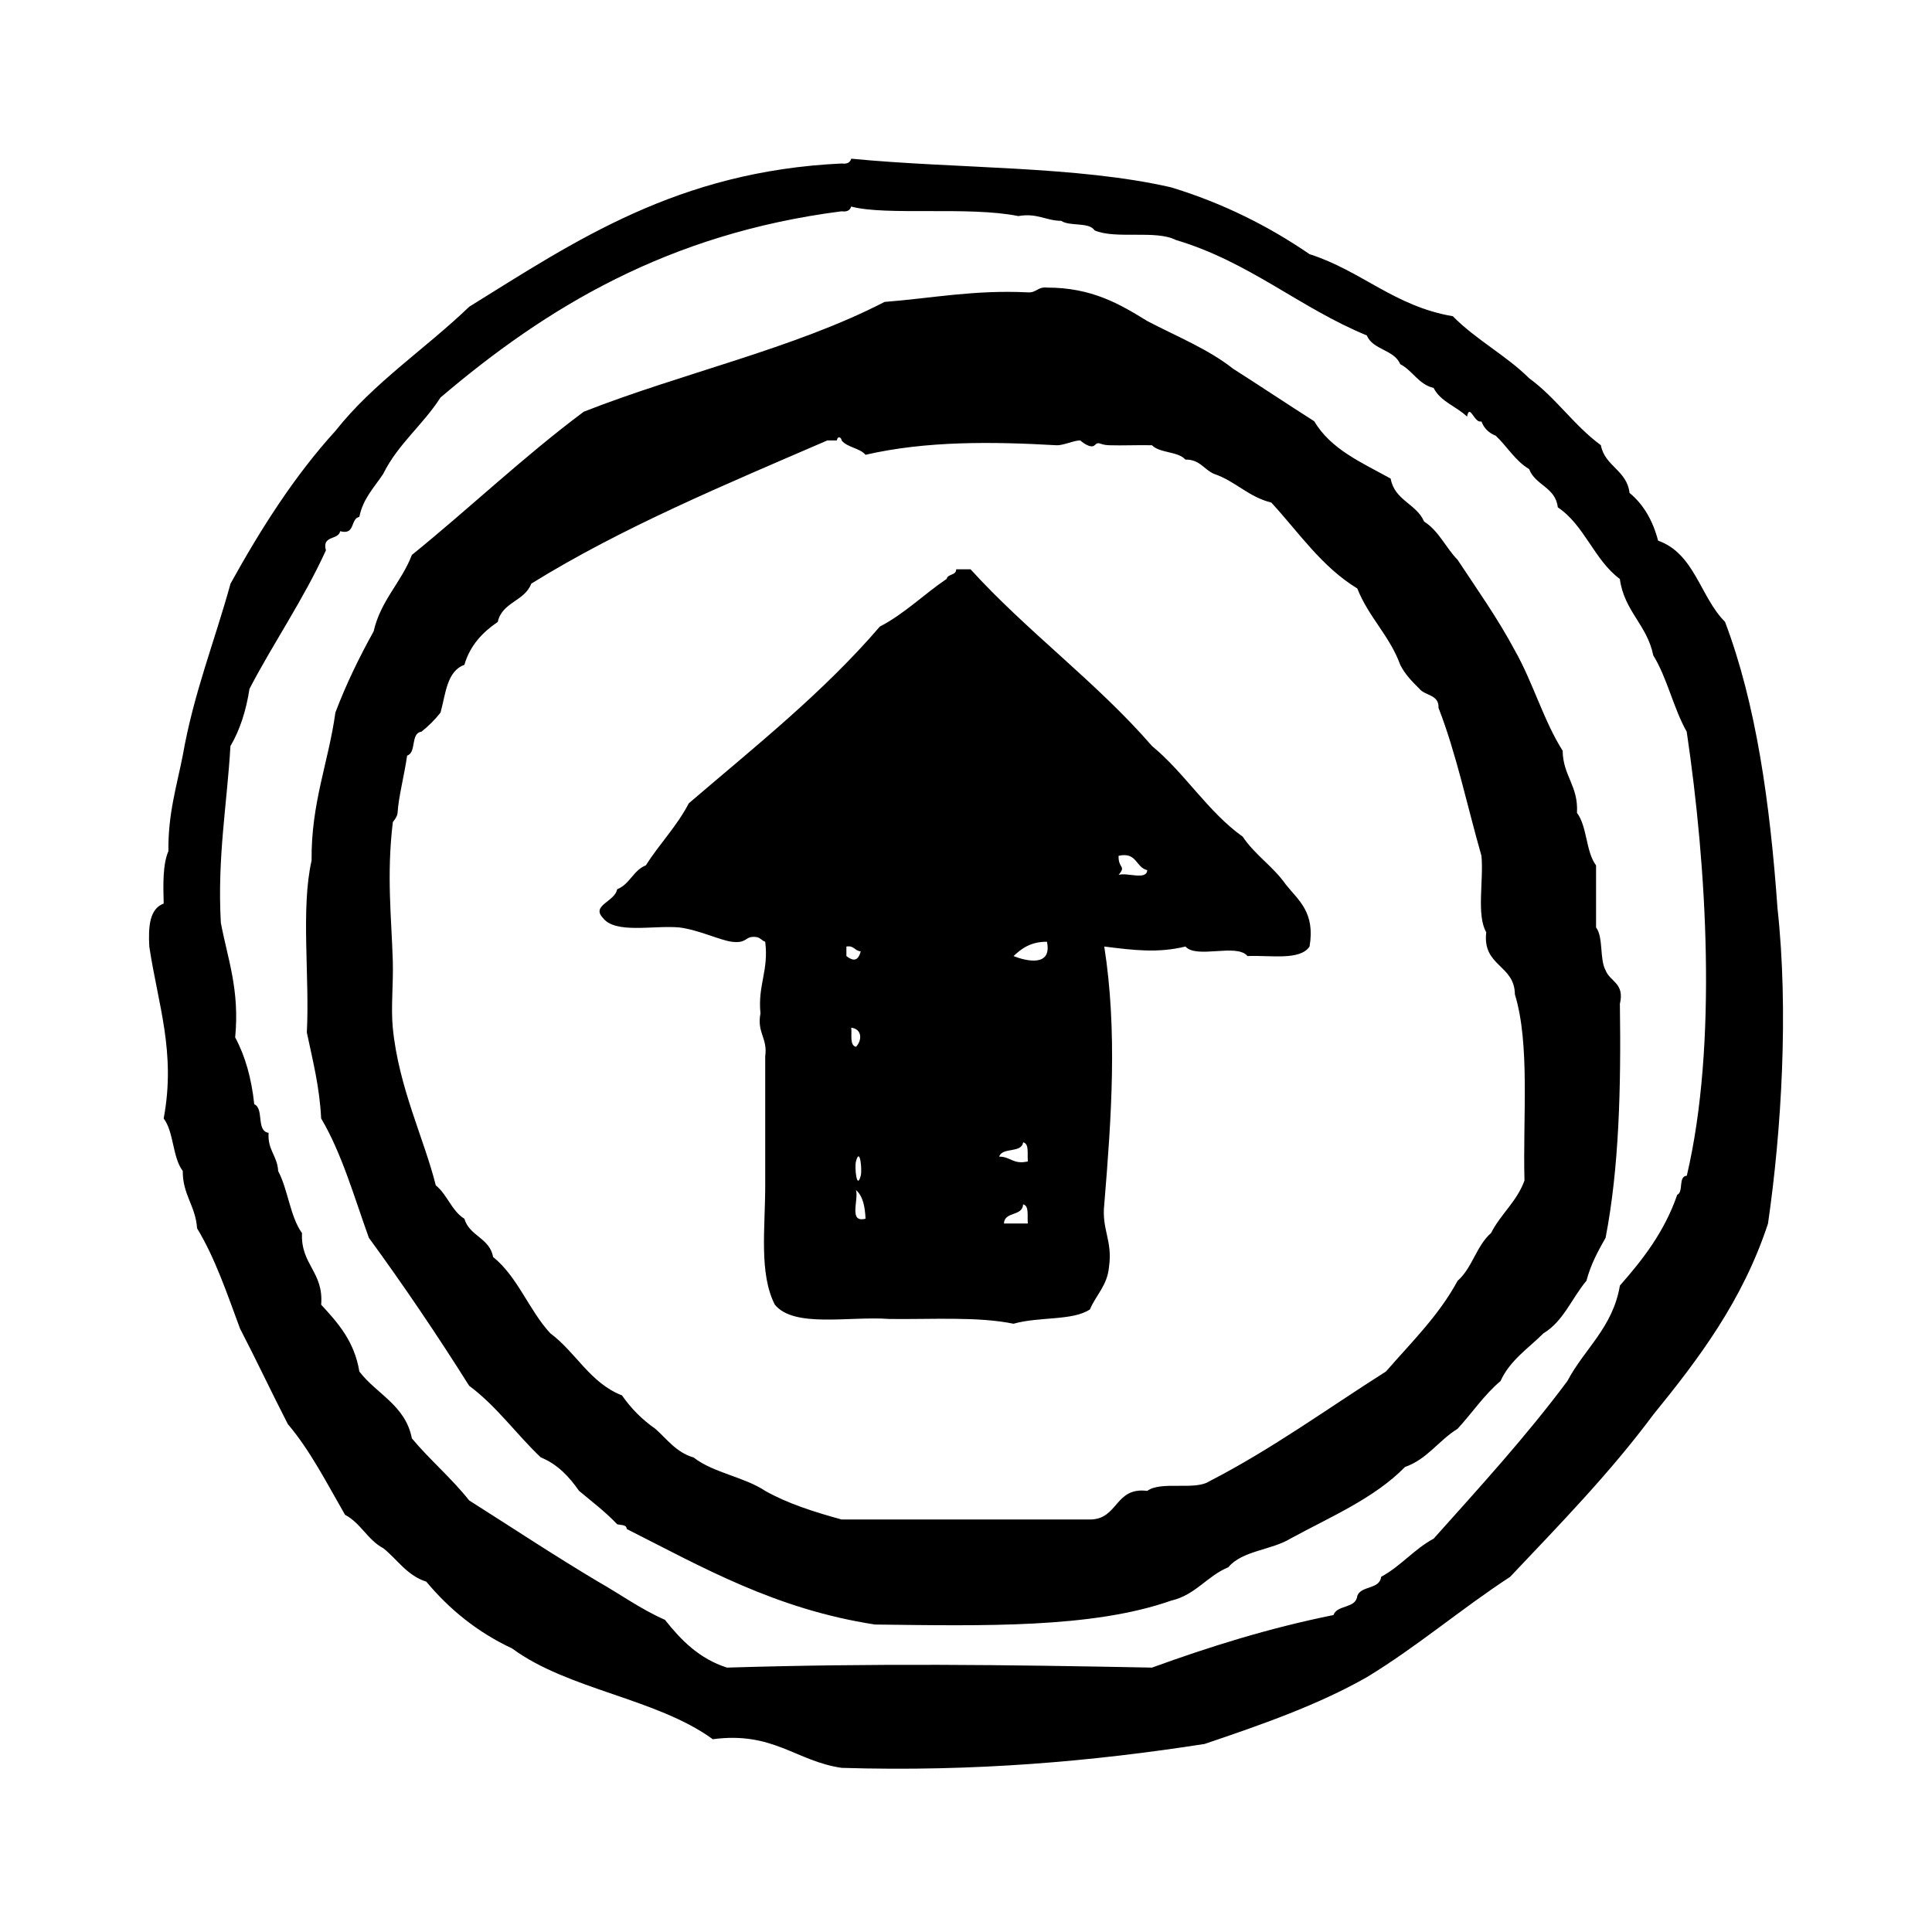 <?xml version="1.0" encoding="utf-8"?>
<!-- Generator: Adobe Illustrator 16.0.0, SVG Export Plug-In . SVG Version: 6.00 Build 0)  -->
<!DOCTYPE svg PUBLIC "-//W3C//DTD SVG 1.1//EN" "http://www.w3.org/Graphics/SVG/1.1/DTD/svg11.dtd">
<svg version="1.1" id="Layer_1" xmlns="http://www.w3.org/2000/svg"  x="0px" y="0px"
	 width="120px" height="120px" viewBox="4 4 120 120" style="enable-background:new 4 4 120 120;" xml:space="preserve">
<g id="arrow2-up">
	<g>
		<path d="M114.404,60.419c-0.465-6.556-1.331-12.708-3.26-17.796c-1.535-1.53-1.888-4.245-4.156-5.041
			c-0.329-1.253-0.908-2.252-1.775-2.967c-0.166-1.417-1.527-1.638-1.781-2.964c-1.656-1.21-2.789-2.945-4.447-4.152
			c-1.438-1.429-3.326-2.407-4.746-3.857c-3.631-0.617-5.676-2.825-8.898-3.854c-2.521-1.726-5.342-3.157-8.602-4.152
			c-5.866-1.347-13.286-1.142-19.866-1.779c-0.069,0.231-0.25,0.346-0.595,0.298c-10.2,0.477-16.543,4.811-23.133,8.896
			c-2.721,2.616-5.952,4.725-8.307,7.709c-2.544,2.794-4.619,6.057-6.52,9.49c-0.981,3.569-2.29,6.806-2.968,10.678
			c-0.373,1.9-0.92,3.628-0.889,5.933c-0.355,0.83-0.327,2.046-0.295,3.262c-0.87,0.319-0.963,1.409-0.893,2.67
			c0.534,3.576,1.665,6.562,0.893,10.677c0.638,0.84,0.543,2.42,1.185,3.26c-0.008,1.492,0.799,2.17,0.889,3.561
			c1.121,1.848,1.866,4.064,2.668,6.229c1.013,1.953,1.961,3.971,2.968,5.931c1.405,1.659,2.435,3.696,3.555,5.637
			c0.976,0.511,1.405,1.563,2.375,2.075c0.881,0.702,1.471,1.695,2.671,2.077c1.438,1.724,3.182,3.143,5.336,4.151
			c3.467,2.563,8.967,3.092,12.459,5.635c3.759-0.5,5.156,1.365,8.005,1.779c8.26,0.252,15.611-0.406,22.541-1.484
			c3.547-1.198,7.062-2.428,10.084-4.151c3.135-1.905,5.843-4.237,8.895-6.229c3.075-3.252,6.201-6.453,8.898-10.082
			c2.839-3.487,5.556-7.099,7.119-11.862C114.652,74.22,115.1,66.773,114.404,60.419z M108.771,77.025
			c-0.553,0.045-0.185,1.005-0.597,1.188c-0.784,2.278-2.123,4.006-3.559,5.635c-0.443,2.619-2.205,3.922-3.263,5.933
			c-2.574,3.454-5.457,6.602-8.303,9.786c-1.221,0.658-2.045,1.714-3.264,2.371c-0.087,0.802-1.248,0.533-1.482,1.188
			c-0.09,0.802-1.248,0.533-1.48,1.188c-4.032,0.812-7.719,1.976-11.272,3.264c-9.171-0.18-17.264-0.278-26.396,0
			c-1.723-0.551-2.848-1.7-3.854-2.967c-1.51-0.666-2.764-1.584-4.152-2.371c-2.726-1.623-5.343-3.359-8.008-5.045
			c-1.088-1.379-2.434-2.506-3.558-3.854c-0.405-2.068-2.195-2.752-3.263-4.152c-0.304-1.873-1.328-3.021-2.372-4.151
			c0.165-2.044-1.279-2.479-1.19-4.447c-0.743-1.037-0.865-2.694-1.481-3.856c-0.043-0.941-0.671-1.303-0.593-2.373
			c-0.787-0.104-0.27-1.512-0.892-1.776c-0.171-1.608-0.561-2.997-1.185-4.151c0.286-2.955-0.465-4.875-0.89-7.119
			c-0.225-4.08,0.383-7.33,0.596-10.975c0.585-0.994,0.972-2.188,1.184-3.559c1.526-2.922,3.354-5.544,4.747-8.601
			c-0.262-0.952,0.768-0.614,0.887-1.188c0.952,0.262,0.615-0.768,1.188-0.89c0.233-1.151,0.934-1.831,1.481-2.668
			c0.917-1.854,2.482-3.056,3.56-4.744c6.568-5.591,14.133-10.187,24.912-11.567c0.345,0.049,0.526-0.065,0.595-0.296
			c2.136,0.585,7.358-0.027,10.38,0.593c1.189-0.203,1.691,0.284,2.668,0.296c0.527,0.361,1.725,0.055,2.074,0.594
			c1.312,0.565,3.803-0.045,5.045,0.594c4.568,1.359,7.662,4.198,11.861,5.93c0.377,0.909,1.699,0.873,2.074,1.782
			c0.781,0.405,1.122,1.246,2.077,1.48c0.427,0.855,1.425,1.146,2.074,1.78c0.168-0.861,0.463,0.454,0.89,0.295
			c0.166,0.428,0.461,0.723,0.893,0.891c0.712,0.671,1.209,1.558,2.076,2.076c0.377,1.007,1.642,1.122,1.778,2.372
			c1.66,1.107,2.261,3.273,3.854,4.449c0.27,2.004,1.697,2.852,2.076,4.745c0.867,1.406,1.256,3.291,2.078,4.744
			C110.002,57.788,110.689,68.857,108.771,77.025z M103.729,64.273c-0.39-0.699-0.127-2.049-0.595-2.668v-3.856
			c-0.64-0.841-0.545-2.421-1.186-3.262c0.098-1.68-0.871-2.293-0.888-3.856c-1.188-1.877-1.856-4.275-2.969-6.229
			c-1.066-1.998-2.34-3.789-3.559-5.634c-0.734-0.75-1.166-1.8-2.077-2.372c-0.474-1.107-1.845-1.32-2.078-2.67
			c-1.778-0.986-3.72-1.813-4.745-3.56c-1.689-1.073-3.347-2.186-5.04-3.262c-1.544-1.224-3.522-2.015-5.337-2.966
			c-1.711-1.059-3.455-2.08-6.229-2.075c-0.561-0.066-0.656,0.334-1.187,0.296c-3.329-0.165-5.965,0.365-8.899,0.594
			c-5.604,2.896-12.583,4.42-18.683,6.82c-3.736,2.788-7.074,5.978-10.675,8.896c-0.66,1.717-1.933,2.815-2.375,4.745
			c-0.881,1.592-1.696,3.246-2.375,5.042c-0.434,3.127-1.513,5.605-1.479,9.194c-0.677,2.984-0.113,7.204-0.295,10.677
			c0.359,1.713,0.79,3.357,0.889,5.34c1.285,2.172,2.047,4.867,2.964,7.414c2.168,2.971,4.243,6.036,6.228,9.191
			c1.705,1.263,2.927,3.006,4.45,4.449c1.051,0.43,1.764,1.201,2.373,2.076c0.807,0.676,1.651,1.312,2.37,2.076
			c0.232,0.065,0.585,0.008,0.596,0.296c4.73,2.39,9.248,4.984,15.42,5.933c6.707,0.082,13.488,0.242,18.386-1.482
			c1.529-0.352,2.231-1.529,3.562-2.077c0.849-1.032,2.69-1.063,3.856-1.778c2.494-1.358,5.207-2.5,7.115-4.448
			c1.39-0.488,2.099-1.658,3.265-2.372c0.901-0.977,1.649-2.107,2.669-2.967c0.585-1.291,1.729-2.028,2.669-2.967
			c1.237-0.738,1.762-2.19,2.668-3.262c0.267-1.021,0.722-1.849,1.188-2.668c0.836-4.305,0.965-9.314,0.888-14.533
			C104.92,65.059,104.006,64.984,103.729,64.273z M98.688,77.324c-0.472,1.309-1.479,2.083-2.076,3.262
			c-0.901,0.778-1.178,2.186-2.076,2.965c-1.182,2.182-2.887,3.835-4.451,5.635c-3.631,2.301-7.057,4.806-10.973,6.821
			c-0.896,0.586-3-0.038-3.854,0.595c-2.036-0.256-1.782,1.774-3.56,1.777H56.276c-1.707-0.468-3.357-0.993-4.747-1.777
			c-1.306-0.871-3.229-1.121-4.449-2.076c-1.071-0.312-1.641-1.127-2.373-1.779c-0.814-0.566-1.509-1.26-2.073-2.076
			c-1.991-0.777-2.861-2.676-4.451-3.855c-1.332-1.438-2.024-3.512-3.558-4.744c-0.204-1.18-1.472-1.295-1.779-2.372
			c-0.797-0.49-1.063-1.505-1.779-2.076c-0.709-2.86-2.312-6.092-2.67-9.788c-0.124-1.295,0.042-2.7,0-4.152
			c-0.081-2.688-0.392-5.319,0-8.601c0.009-0.064,0.281-0.324,0.298-0.592c0.052-0.97,0.42-2.341,0.592-3.56
			c0.6-0.189,0.195-1.387,0.887-1.483c0.445-0.35,0.839-0.744,1.188-1.187c0.321-1.162,0.39-2.577,1.482-2.966
			c0.357-1.226,1.137-2.025,2.075-2.669c0.258-1.225,1.68-1.287,2.077-2.373c5.614-3.481,12.038-6.151,18.389-8.896h0.592
			c0.059-0.337,0.297-0.164,0.297,0c0.35,0.439,1.119,0.463,1.484,0.891c3.769-0.869,7.885-0.82,11.86-0.593
			c0.424,0.022,1.104-0.311,1.481-0.298c-0.016,0,0.633,0.557,0.892,0.298c0.274-0.274,0.271-0.021,0.891,0
			c0.845,0.027,1.771-0.021,2.668,0c0.487,0.499,1.609,0.367,2.077,0.89c0.902-0.015,1.155,0.625,1.781,0.889
			c1.328,0.449,2.129,1.43,3.556,1.781c1.706,1.853,3.127,3.99,5.341,5.336c0.696,1.775,2.01,2.934,2.668,4.745
			c0.299,0.592,0.739,1.039,1.188,1.483c0.349,0.443,1.23,0.35,1.188,1.187c1.11,2.845,1.787,6.12,2.668,9.194
			c0.142,1.537-0.32,3.682,0.297,4.745c-0.252,2.129,1.758,2,1.779,3.855C99.041,68.861,98.582,73.375,98.688,77.324z M81.189,55.97
			c-2.188-1.568-3.578-3.935-5.638-5.636c-3.444-3.969-7.737-7.088-11.269-10.974h-0.891c-0.002,0.394-0.52,0.272-0.591,0.595
			c-1.418,0.957-2.593,2.15-4.154,2.965c-3.515,4.097-7.762,7.461-11.863,10.974c-0.743,1.431-1.825,2.524-2.67,3.855
			c-0.778,0.306-0.996,1.177-1.779,1.483c-0.146,0.781-1.632,0.998-0.888,1.778c0.766,1.013,3.104,0.453,4.747,0.595
			c1.17,0.142,2.568,0.807,3.259,0.889c1.005,0.121,0.784-0.366,1.486-0.297c0.295,0.031,0.353,0.216,0.591,0.297
			c0.227,1.807-0.472,2.688-0.295,4.447c-0.232,1.222,0.456,1.522,0.295,2.67v8.009c0,2.688-0.394,5.462,0.595,7.413
			c1.199,1.471,4.633,0.705,7.12,0.891c2.632,0.033,5.497-0.16,7.708,0.296c1.604-0.456,3.67-0.171,4.746-0.89
			c0.38-0.906,1.087-1.48,1.188-2.67c0.225-1.608-0.472-2.296-0.298-3.854c0.447-5.41,0.822-10.771,0-16.015
			c1.8,0.224,3.306,0.423,5.042,0c0.695,0.785,3.186-0.221,3.855,0.592c1.421-0.062,3.26,0.296,3.854-0.592
			c0.36-2.141-0.693-2.864-1.479-3.856C83.09,57.826,81.939,57.096,81.189,55.97z M56.571,62.792
			c0.481-0.085,0.512,0.278,0.892,0.295c-0.166,0.617-0.461,0.63-0.892,0.297V62.792z M57.462,77.025
			c-0.248,0.94-0.392-0.525-0.296-0.89C57.416,75.193,57.558,76.662,57.462,77.025z M56.872,67.832
			c0.686,0.083,0.681,0.793,0.294,1.188C56.764,68.926,56.92,68.275,56.872,67.832z M57.166,77.916
			c0.426,0.365,0.56,1.02,0.595,1.779C56.687,79.977,57.346,78.527,57.166,77.916z M66.357,79.992
			c0.029-0.764,1.16-0.424,1.189-1.188c0.398,0.092,0.243,0.743,0.296,1.188H66.357z M66.061,75.84
			c0.194-0.604,1.39-0.195,1.487-0.889c0.399,0.091,0.243,0.742,0.296,1.186C66.939,76.352,66.762,75.834,66.061,75.84z
			 M66.952,63.384c0.51-0.481,1.08-0.896,2.077-0.89C69.357,64.072,67.75,63.702,66.952,63.384z M73.477,58.342
			c0.496-0.588-0.026-0.377,0-1.186c1.149-0.259,1.056,0.725,1.781,0.89C75.221,58.7,74,58.171,73.477,58.342z"/>
	</g>
</g>
</svg>
